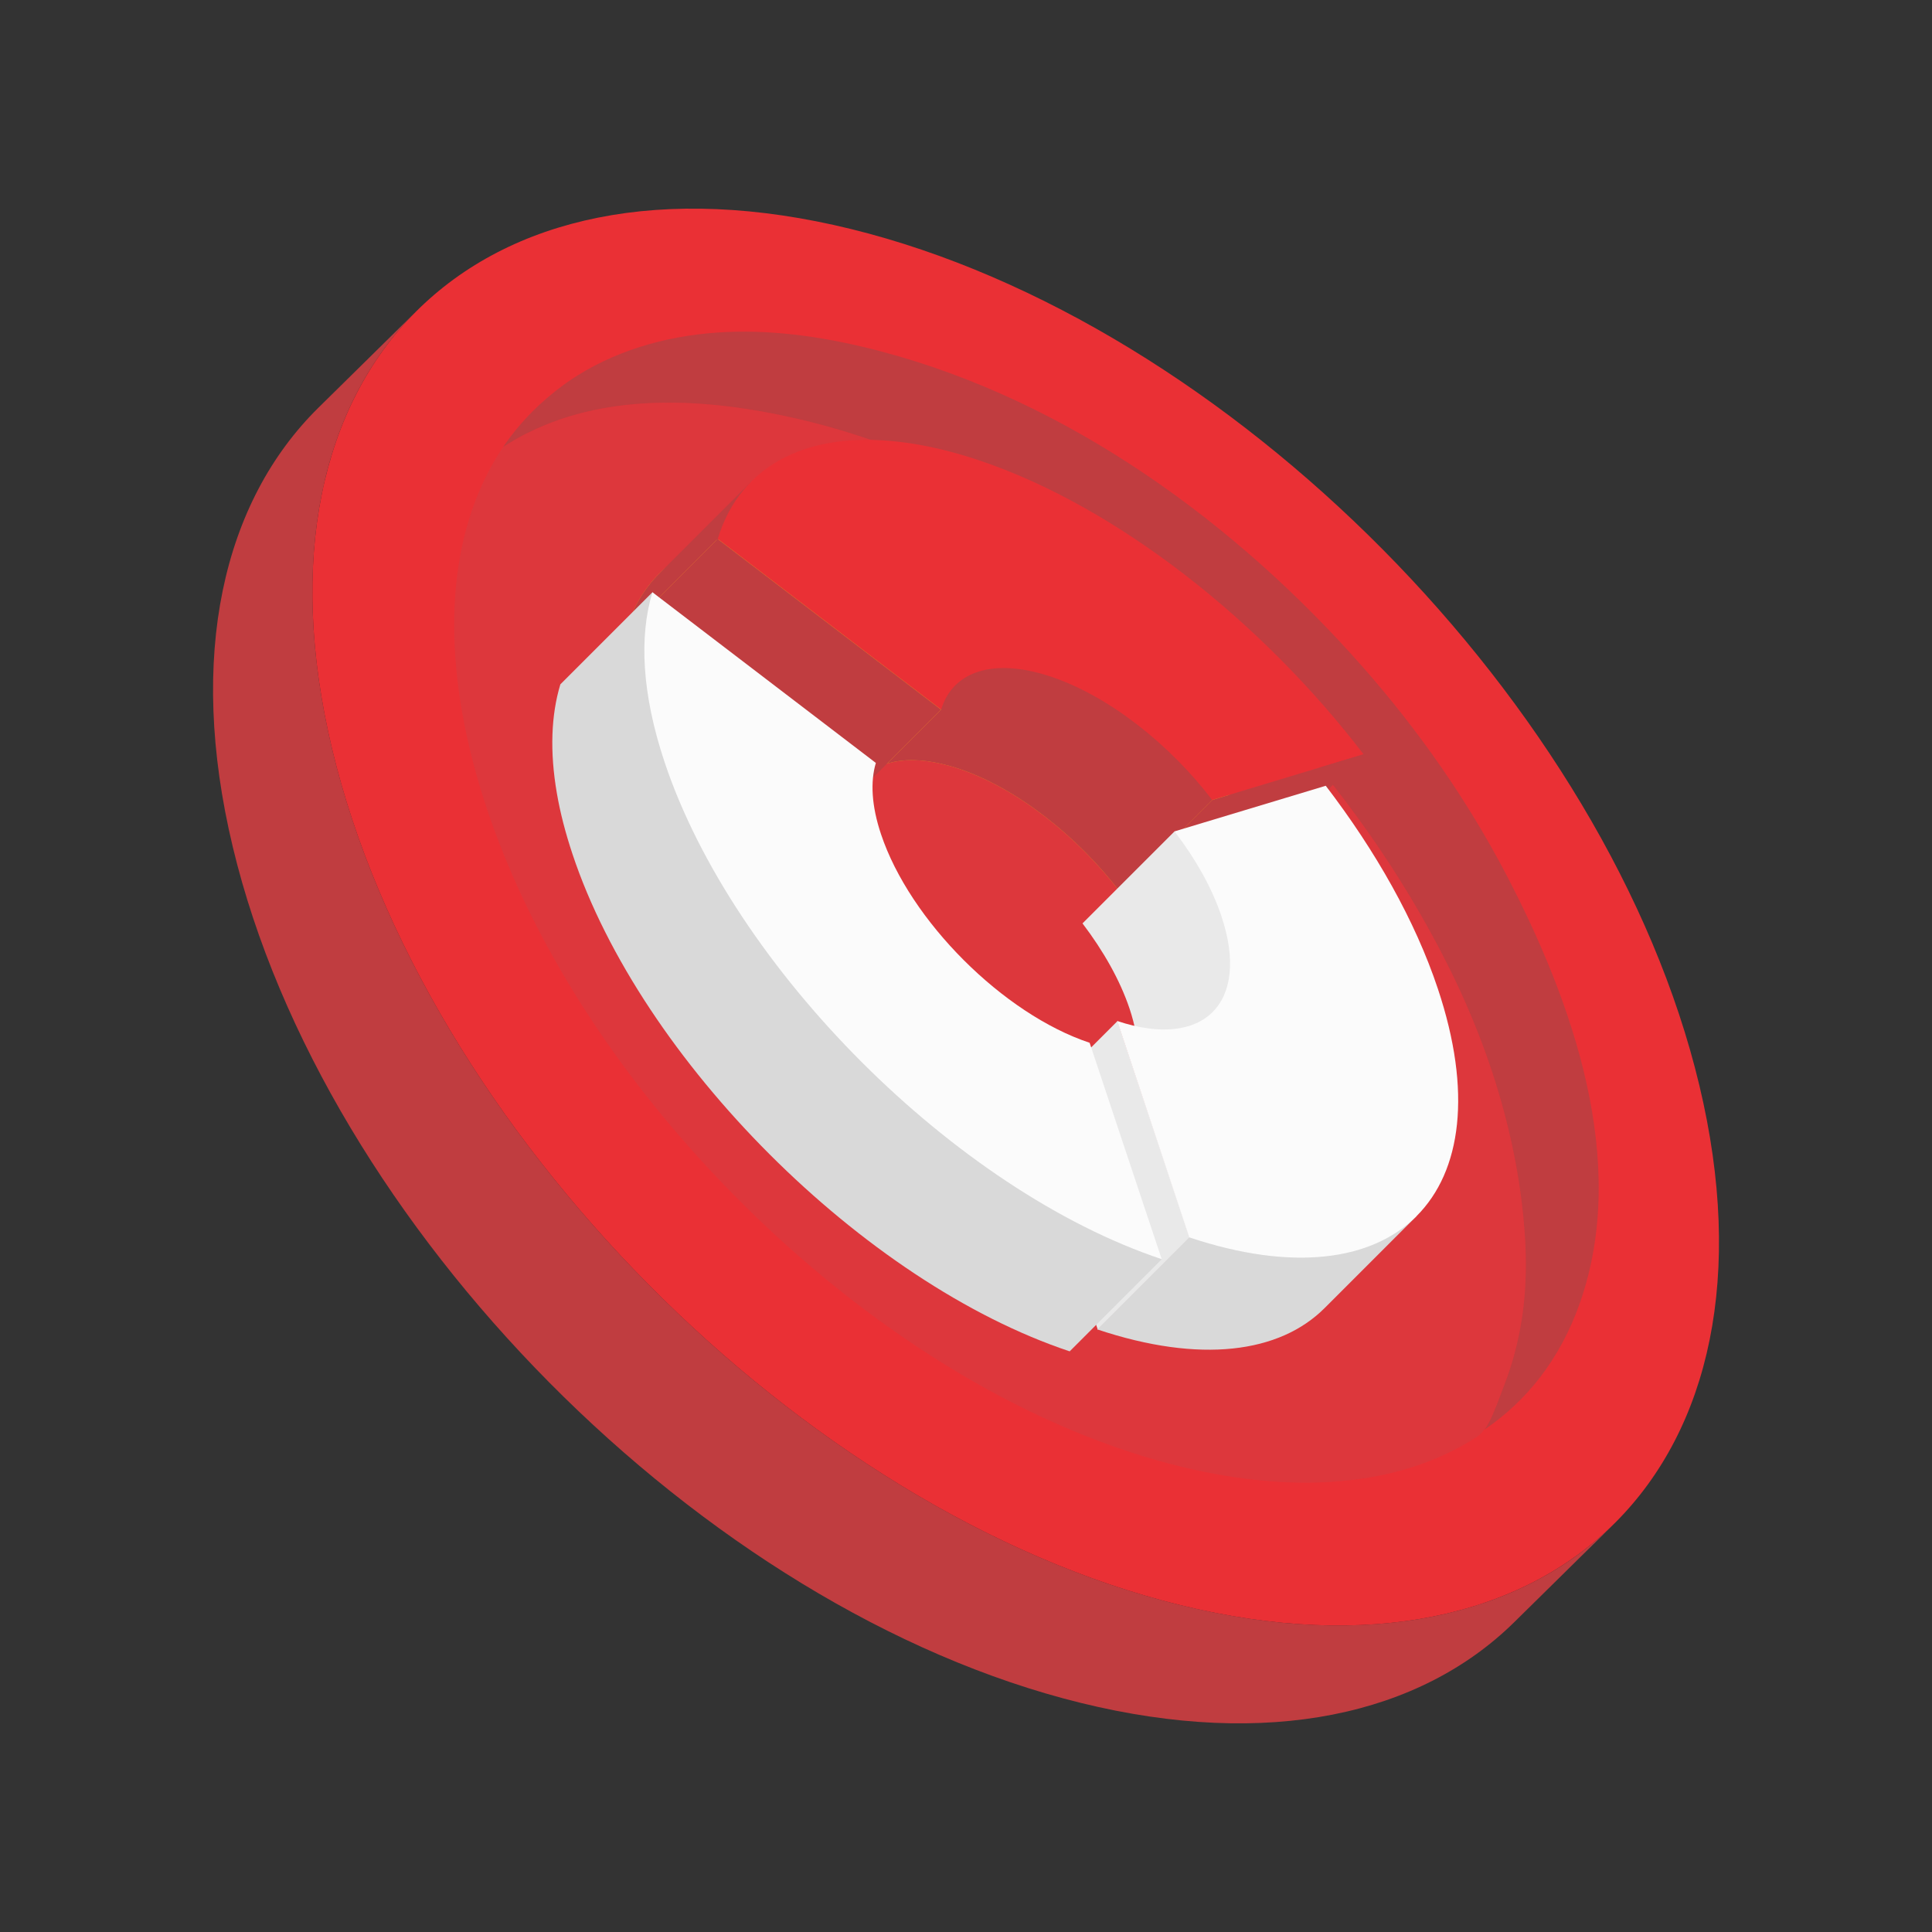 <svg width="140" height="140" viewBox="0 0 140 140" fill="none" xmlns="http://www.w3.org/2000/svg">
<rect x="0" y="0" width="140" height="140" fill="#333333" stroke="none"/>
<g clip-path="url(#clip0_414_14691)">
<path d="M85.521 116.307C58.16 109.576 30.644 81.796 24.062 54.261C20.749 40.407 23.368 29.254 30.275 22.451L23.077 29.541C16.17 36.345 13.551 47.498 16.864 61.354C23.446 88.889 50.962 116.667 78.323 123.4C91.914 126.745 102.91 124.266 109.729 117.548L116.927 110.458C110.108 117.173 99.112 119.652 85.521 116.307Z" fill="#C03D40"/>
<path d="M123.14 78.643C129.722 106.178 112.879 123.041 85.52 116.311C58.16 109.579 30.643 81.799 24.061 54.264C17.479 26.73 34.323 9.867 61.683 16.599C89.041 23.331 116.558 51.108 123.14 78.643Z" fill="#EA3035"/>
<path d="M107.059 104.095C101.48 107.727 93.697 108.435 84.689 106.051C73.993 103.217 62.857 96.362 53.331 86.744C43.804 77.13 37.03 65.903 34.255 55.137C31.882 45.928 32.677 38.003 36.461 32.392C36.527 32.348 36.592 32.306 36.66 32.266C36.672 32.26 36.685 32.252 36.696 32.245C36.706 32.24 36.717 32.232 36.727 32.226C37.251 31.896 37.787 31.598 38.333 31.331C44.273 28.399 51.372 28.888 57.648 30.318C63.767 31.711 69.605 34.238 74.939 37.525C74.95 37.531 74.96 37.539 74.971 37.546C87.459 45.25 98.24 56.697 104.858 69.827C106.709 73.499 108.2 77.372 109.196 81.366C109.668 83.25 110.029 85.162 110.267 87.091C110.632 90.065 110.723 93.024 110.21 95.986C109.949 97.492 109.551 98.978 108.99 100.402C108.813 100.851 108.569 101.58 108.26 102.281C107.927 103.053 107.521 103.792 107.059 104.095Z" fill="#EA3035"/>
<path d="M107.059 104.095C101.48 107.727 93.697 108.435 84.689 106.051C73.993 103.217 62.857 96.362 53.331 86.744C43.804 77.13 37.03 65.903 34.255 55.137C31.882 45.928 32.677 38.003 36.461 32.392C36.527 32.348 36.592 32.306 36.66 32.266C36.672 32.26 36.685 32.252 36.696 32.245C36.706 32.24 36.717 32.232 36.727 32.226C37.251 31.896 37.787 31.598 38.333 31.331C44.273 28.399 51.372 28.888 57.648 30.318C63.767 31.711 69.605 34.238 74.939 37.525C74.95 37.531 74.96 37.539 74.971 37.546C87.459 45.25 98.24 56.697 104.858 69.827C106.709 73.499 108.2 77.372 109.196 81.366C109.668 83.25 110.029 85.162 110.267 87.091C110.632 90.065 110.723 93.024 110.21 95.986C109.949 97.492 109.551 98.978 108.99 100.402C108.813 100.851 108.569 101.58 108.26 102.281C107.927 103.053 107.521 103.792 107.059 104.095Z" fill="#D43D41" fill-opacity="0.6"/>
<path d="M107.562 103.602C107.834 103.243 108.062 102.777 108.259 102.279C108.566 101.579 108.81 100.85 108.989 100.4C109.549 98.975 109.947 97.49 110.209 95.984C110.723 93.023 110.63 90.063 110.266 87.089C110.027 85.16 109.666 83.248 109.194 81.364C108.198 77.37 106.706 73.496 104.857 69.825C98.238 56.695 87.458 45.248 74.97 37.544C74.958 37.537 74.947 37.528 74.938 37.523C69.603 34.236 63.764 31.708 57.646 30.316C51.37 28.886 44.272 28.397 38.331 31.328C37.887 31.54 37.447 31.776 37.009 32.048C36.911 32.104 36.819 32.165 36.725 32.224C36.715 32.23 36.705 32.238 36.694 32.243C36.683 32.25 36.672 32.26 36.658 32.264C36.613 32.293 36.566 32.321 36.519 32.351C36.498 32.365 36.479 32.375 36.458 32.389C36.489 32.346 36.517 32.306 36.546 32.262C37.075 31.495 37.666 30.772 38.307 30.103C38.399 30.007 38.491 29.912 38.585 29.818C39.276 29.127 40.024 28.489 40.816 27.907C40.922 27.831 41.026 27.754 41.135 27.68C41.371 27.517 41.614 27.353 41.866 27.198C45.074 25.196 48.858 24.227 52.631 24.061C56.408 23.892 60.185 24.498 63.84 25.464C77.42 29.051 89.56 37.891 98.755 48.337C102.794 52.925 106.323 57.97 109.154 63.389C113.933 72.547 118.093 84.165 114.481 94.425C113.028 98.552 110.588 101.547 107.562 103.602Z" fill="#C03D40"/>
<path d="M92.132 61.331L90.308 61.882L81.166 64.644C78.075 60.596 73.654 57.094 69.454 55.698C69.025 55.551 68.609 55.441 68.211 55.349C66.729 55.006 65.45 55 64.403 55.3L64.286 55.331C62.902 55.747 61.941 56.709 61.519 58.098L52.947 51.547L45.33 45.73C45.832 44.077 46.653 42.681 47.767 41.567C48.318 41.016 48.949 40.532 49.641 40.122C50.339 39.718 51.098 39.387 51.93 39.13C51.949 39.124 51.967 39.118 51.986 39.112C51.998 39.112 52.016 39.106 52.035 39.099C52.035 39.099 52.047 39.099 52.053 39.093C55.243 38.169 59.37 38.402 64.231 40.018C65.627 40.483 67.035 41.047 68.45 41.702C69.84 42.345 71.235 43.079 72.619 43.888C77.848 46.937 82.948 51.069 87.375 55.753C87.81 56.213 88.238 56.678 88.661 57.149C88.796 57.296 88.93 57.443 89.065 57.602C90.13 58.815 91.159 60.064 92.132 61.331Z" fill="#F7931E"/>
<path d="M87.841 57.969L81.168 64.643C78.076 60.596 73.655 57.094 69.455 55.698C69.026 55.551 68.61 55.441 68.212 55.349C66.73 55.006 65.451 55 64.403 55.3L64.287 55.331L68.194 51.424L67.673 46.14L72.608 43.887L74.616 42.969L85.9 48.804L87.364 55.753L87.841 57.969Z" fill="#C03D40"/>
<path d="M52.005 39.055L45.331 45.729C45.833 44.076 46.653 42.68 47.768 41.565L54.441 34.892L52.005 39.055Z" fill="#C03D40"/>
<path d="M76.128 49.024C80.329 50.42 84.749 53.922 87.841 57.969L98.807 54.657C91.441 45.026 80.904 36.68 70.906 33.343C63.448 30.858 57.705 31.629 54.448 34.886C54.258 35.076 54.074 35.272 53.903 35.48C53.064 36.478 52.427 37.678 52.011 39.05L68.199 51.418C69.02 48.687 71.928 47.628 76.128 49.024Z" fill="#EA3035"/>
<path d="M68.192 51.424L61.525 58.091L45.33 45.73L52.004 39.056L68.192 51.424Z" fill="#C03D40"/>
<path d="M98.801 54.662L92.134 61.329L81.168 64.642L87.835 57.974L98.801 54.662Z" fill="#C03D40"/>
<path d="M80.979 73.989L74.311 80.657L79.549 96.352L86.223 89.678L80.979 73.989Z" fill="#E9E9E9"/>
<path d="M90.724 80.09L82.305 74.818C82.201 74.273 82.055 73.697 81.852 73.091C81.161 71.028 79.954 68.903 78.442 66.913L85.116 60.24L89.304 63.632L89.622 63.889L94.514 67.85L93.798 70.159L90.724 80.09Z" fill="#E9E9E9"/>
<path d="M102.657 88.117L95.983 94.791C92.726 98.048 86.977 98.826 79.513 96.334L86.187 89.66L98.873 88.472L102.657 88.117Z" fill="#D9D9D9"/>
<path d="M85.109 60.245C86.634 62.235 87.834 64.354 88.52 66.423C90.607 72.687 87.222 76.073 80.958 73.985L86.181 89.665C93.638 92.151 99.394 91.379 102.651 88.122C105.908 84.865 106.686 79.116 104.194 71.652C102.553 66.729 99.694 61.678 96.069 56.939L85.109 60.245Z" fill="#FBFBFB"/>
<path d="M84.187 91.25L77.513 97.924C62.586 92.952 46.453 76.819 41.487 61.898C40.973 60.355 40.593 58.885 40.355 57.495C39.828 54.458 39.938 51.801 40.605 49.591L47.279 42.917L47.31 42.96L59.678 59.161L63.896 64.677L77.569 82.574L84.187 91.25Z" fill="#D9D9D9"/>
<path d="M63.841 60.447C63.149 58.383 63.064 56.632 63.468 55.285L47.279 42.917C46.3 46.125 46.514 50.295 48.155 55.218C53.133 70.139 69.26 86.266 84.181 91.244L78.958 75.564C72.701 73.482 65.929 66.71 63.841 60.447Z" fill="#FBFBFB"/>
</g>
<defs>
<clipPath id="clip0_414_14691">
<rect width="140" height="140" fill="white"/>
</clipPath>
</defs>
</svg>
